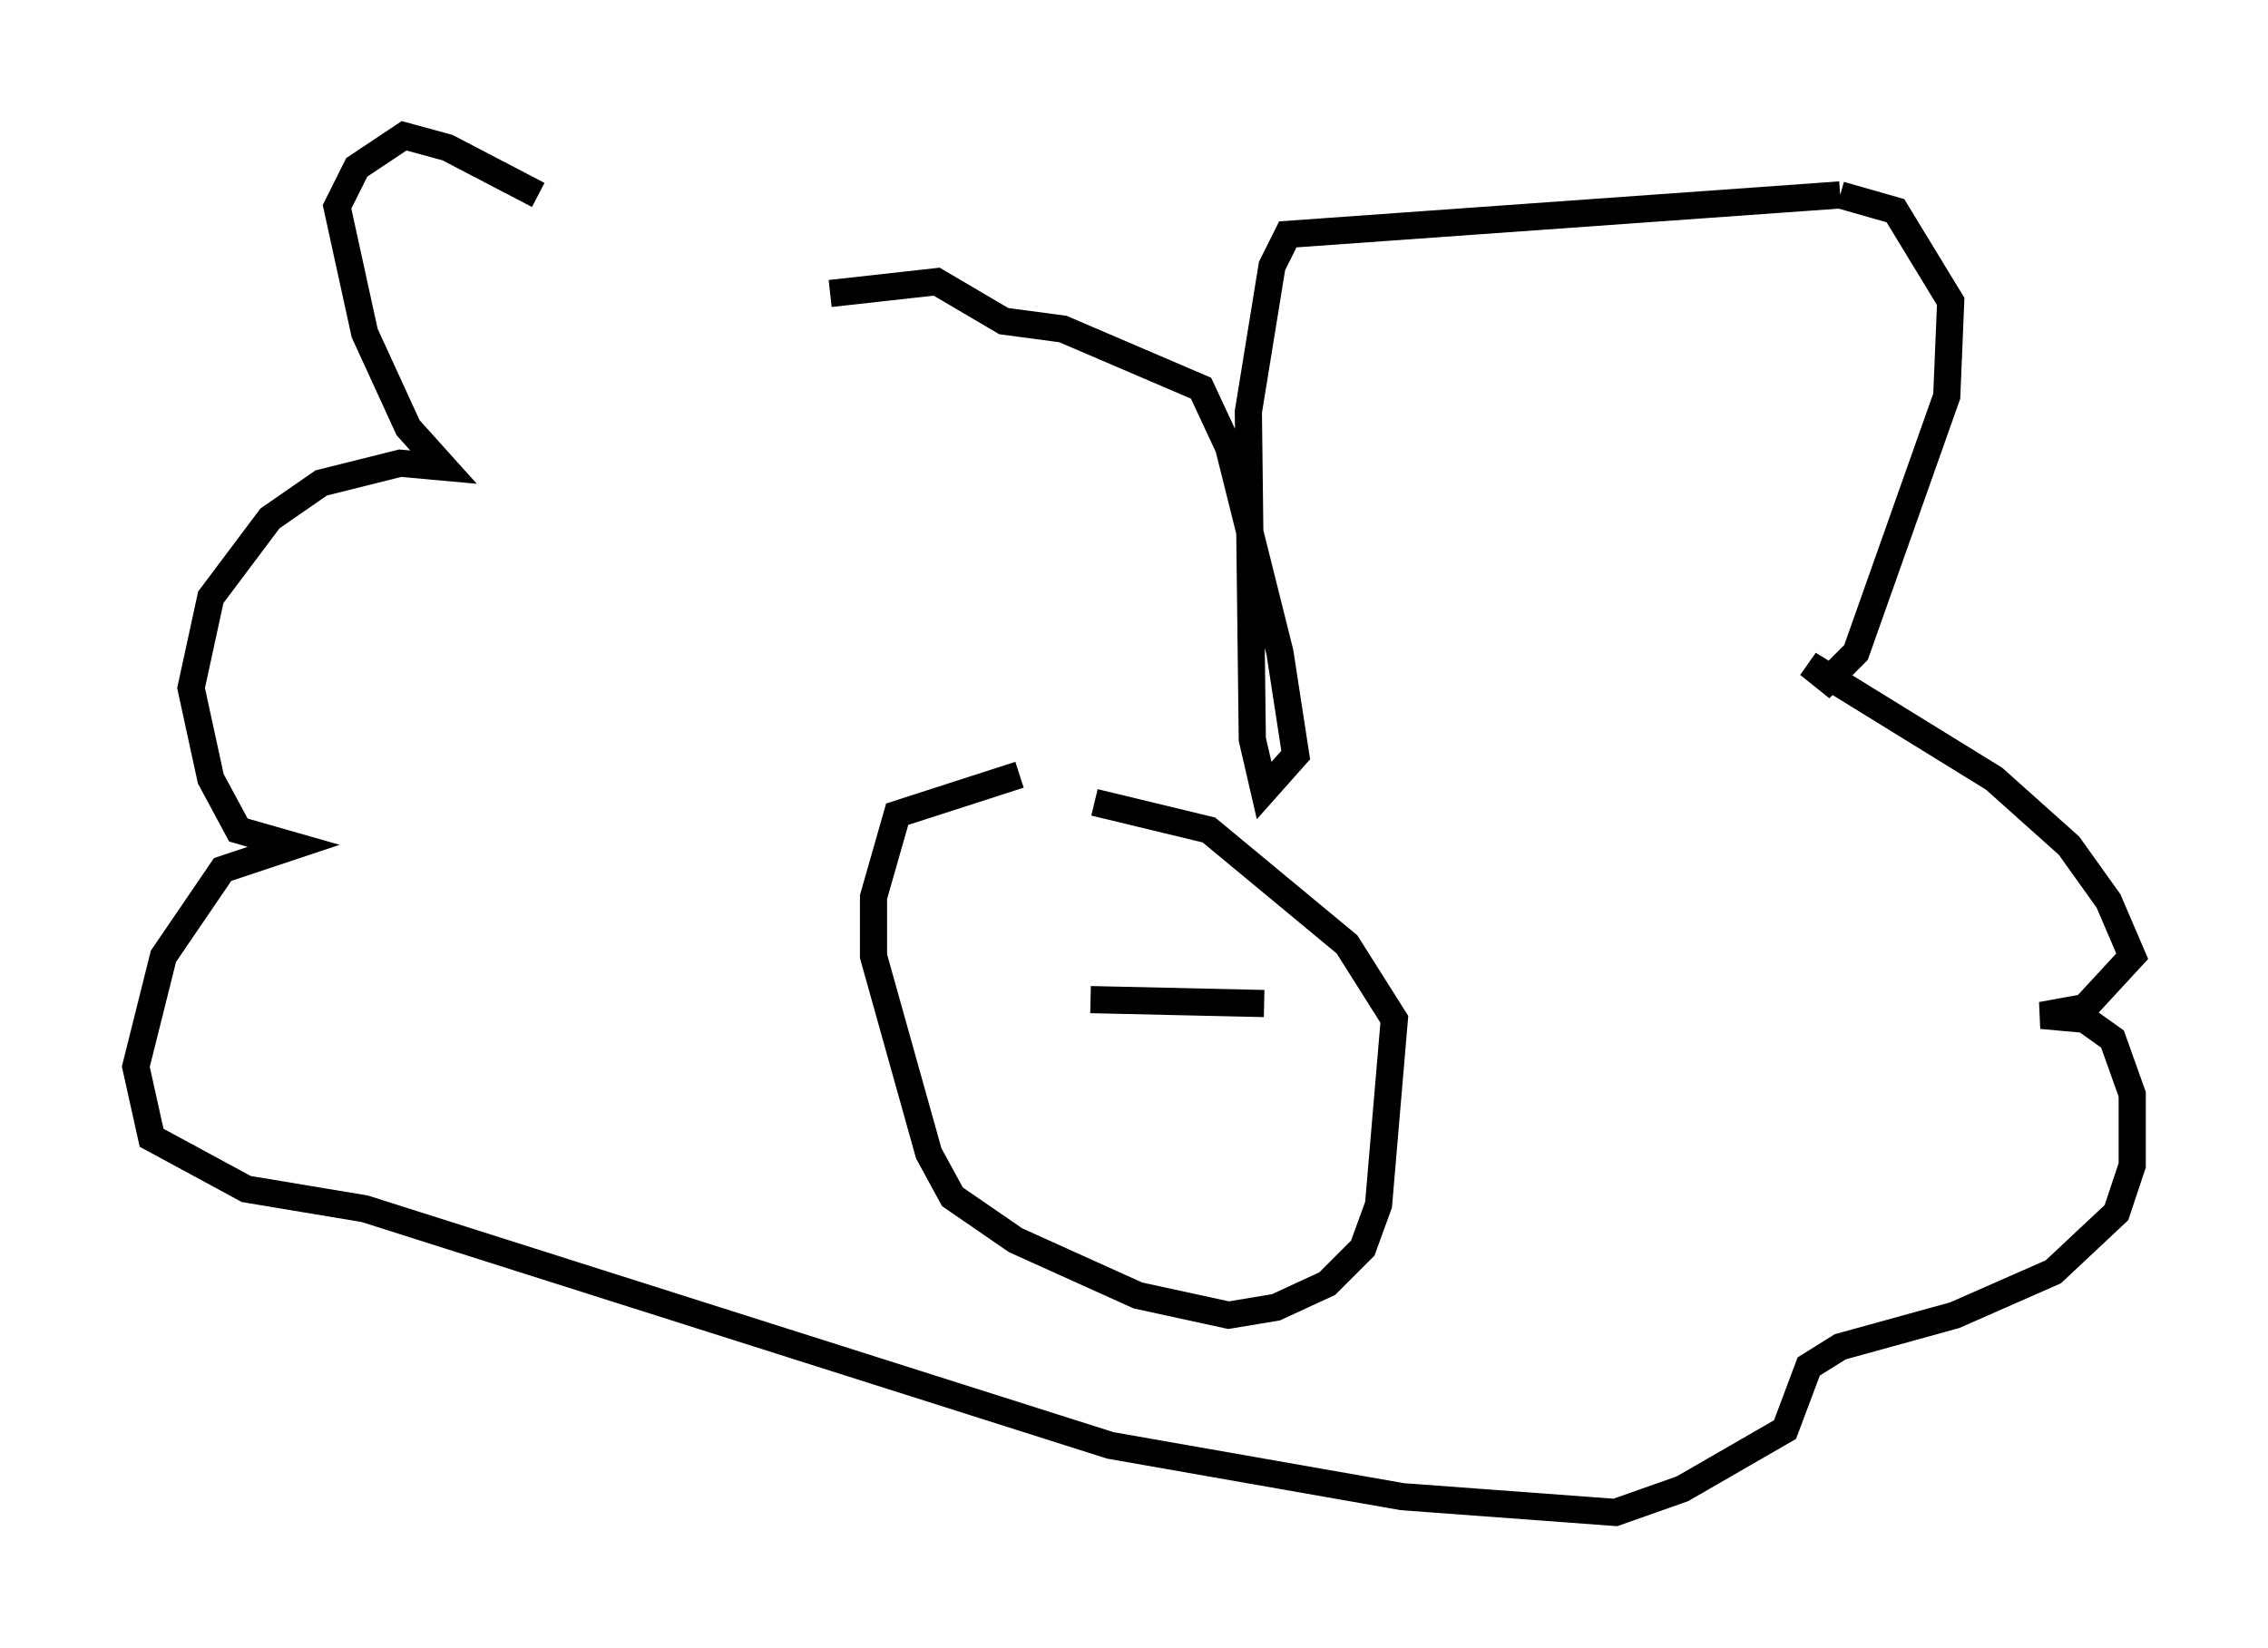<?xml version="1.0" encoding="utf-8" ?>
<svg baseProfile="full" height="60.693" version="1.1" width="83.497" xmlns="http://www.w3.org/2000/svg" xmlns:ev="http://www.w3.org/2001/xml-events" xmlns:xlink="http://www.w3.org/1999/xlink"><defs /><rect fill="white" height="60.693" width="83.497" x="0" y="0" /><path d="M26.933, 12.408 m-7.117, -5.229 l-3.341, -1.743 -1.598, -0.436 l-1.743, 1.162 -0.726, 1.453 l1.017, 4.648 1.598, 3.486 l1.307, 1.453 -1.598, -0.145 l-2.905, 0.726 -1.888, 1.307 l-2.179, 2.905 -0.726, 3.341 l0.726, 3.341 1.017, 1.888 l2.034, 0.581 -2.615, 0.872 l-2.179, 3.196 -1.017, 4.067 l0.581, 2.615 3.486, 1.888 l4.358, 0.726 27.452, 8.715 l10.749, 1.888 7.844, 0.581 l2.469, -0.872 3.777, -2.179 l0.872, -2.324 1.162, -0.726 l4.212, -1.162 3.631, -1.598 l2.324, -2.179 0.581, -1.743 l0.0, -2.615 -0.726, -2.034 l-1.017, -0.726 -1.598, -0.145 l1.598, -0.291 1.743, -1.888 l-0.872, -2.034 -1.453, -2.034 l-2.76, -2.469 -6.827, -4.212 l0.726, 0.581 1.017, -1.017 l3.341, -9.441 0.145, -3.486 l-2.034, -3.341 -2.034, -0.581 m0.0, 0.0 l-20.335, 1.453 -0.581, 1.162 l-0.872, 5.374 0.145, 12.056 l0.436, 1.888 1.162, -1.307 l-0.581, -3.777 -1.888, -7.553 l-1.017, -2.179 -5.084, -2.179 l-2.179, -0.291 -2.469, -1.453 l-3.922, 0.436 m6.972, 17.721 l-4.503, 1.453 -0.872, 3.05 l0.0, 2.179 2.034, 7.263 l0.872, 1.598 2.324, 1.598 l4.503, 2.034 3.341, 0.726 l1.743, -0.291 1.888, -0.872 l1.307, -1.307 0.581, -1.598 l0.581, -6.827 -1.743, -2.76 l-5.084, -4.212 -4.212, -1.017 m-0.145, 7.263 l6.391, 0.145 " fill="none" stroke="black" stroke-width="1" /></svg>